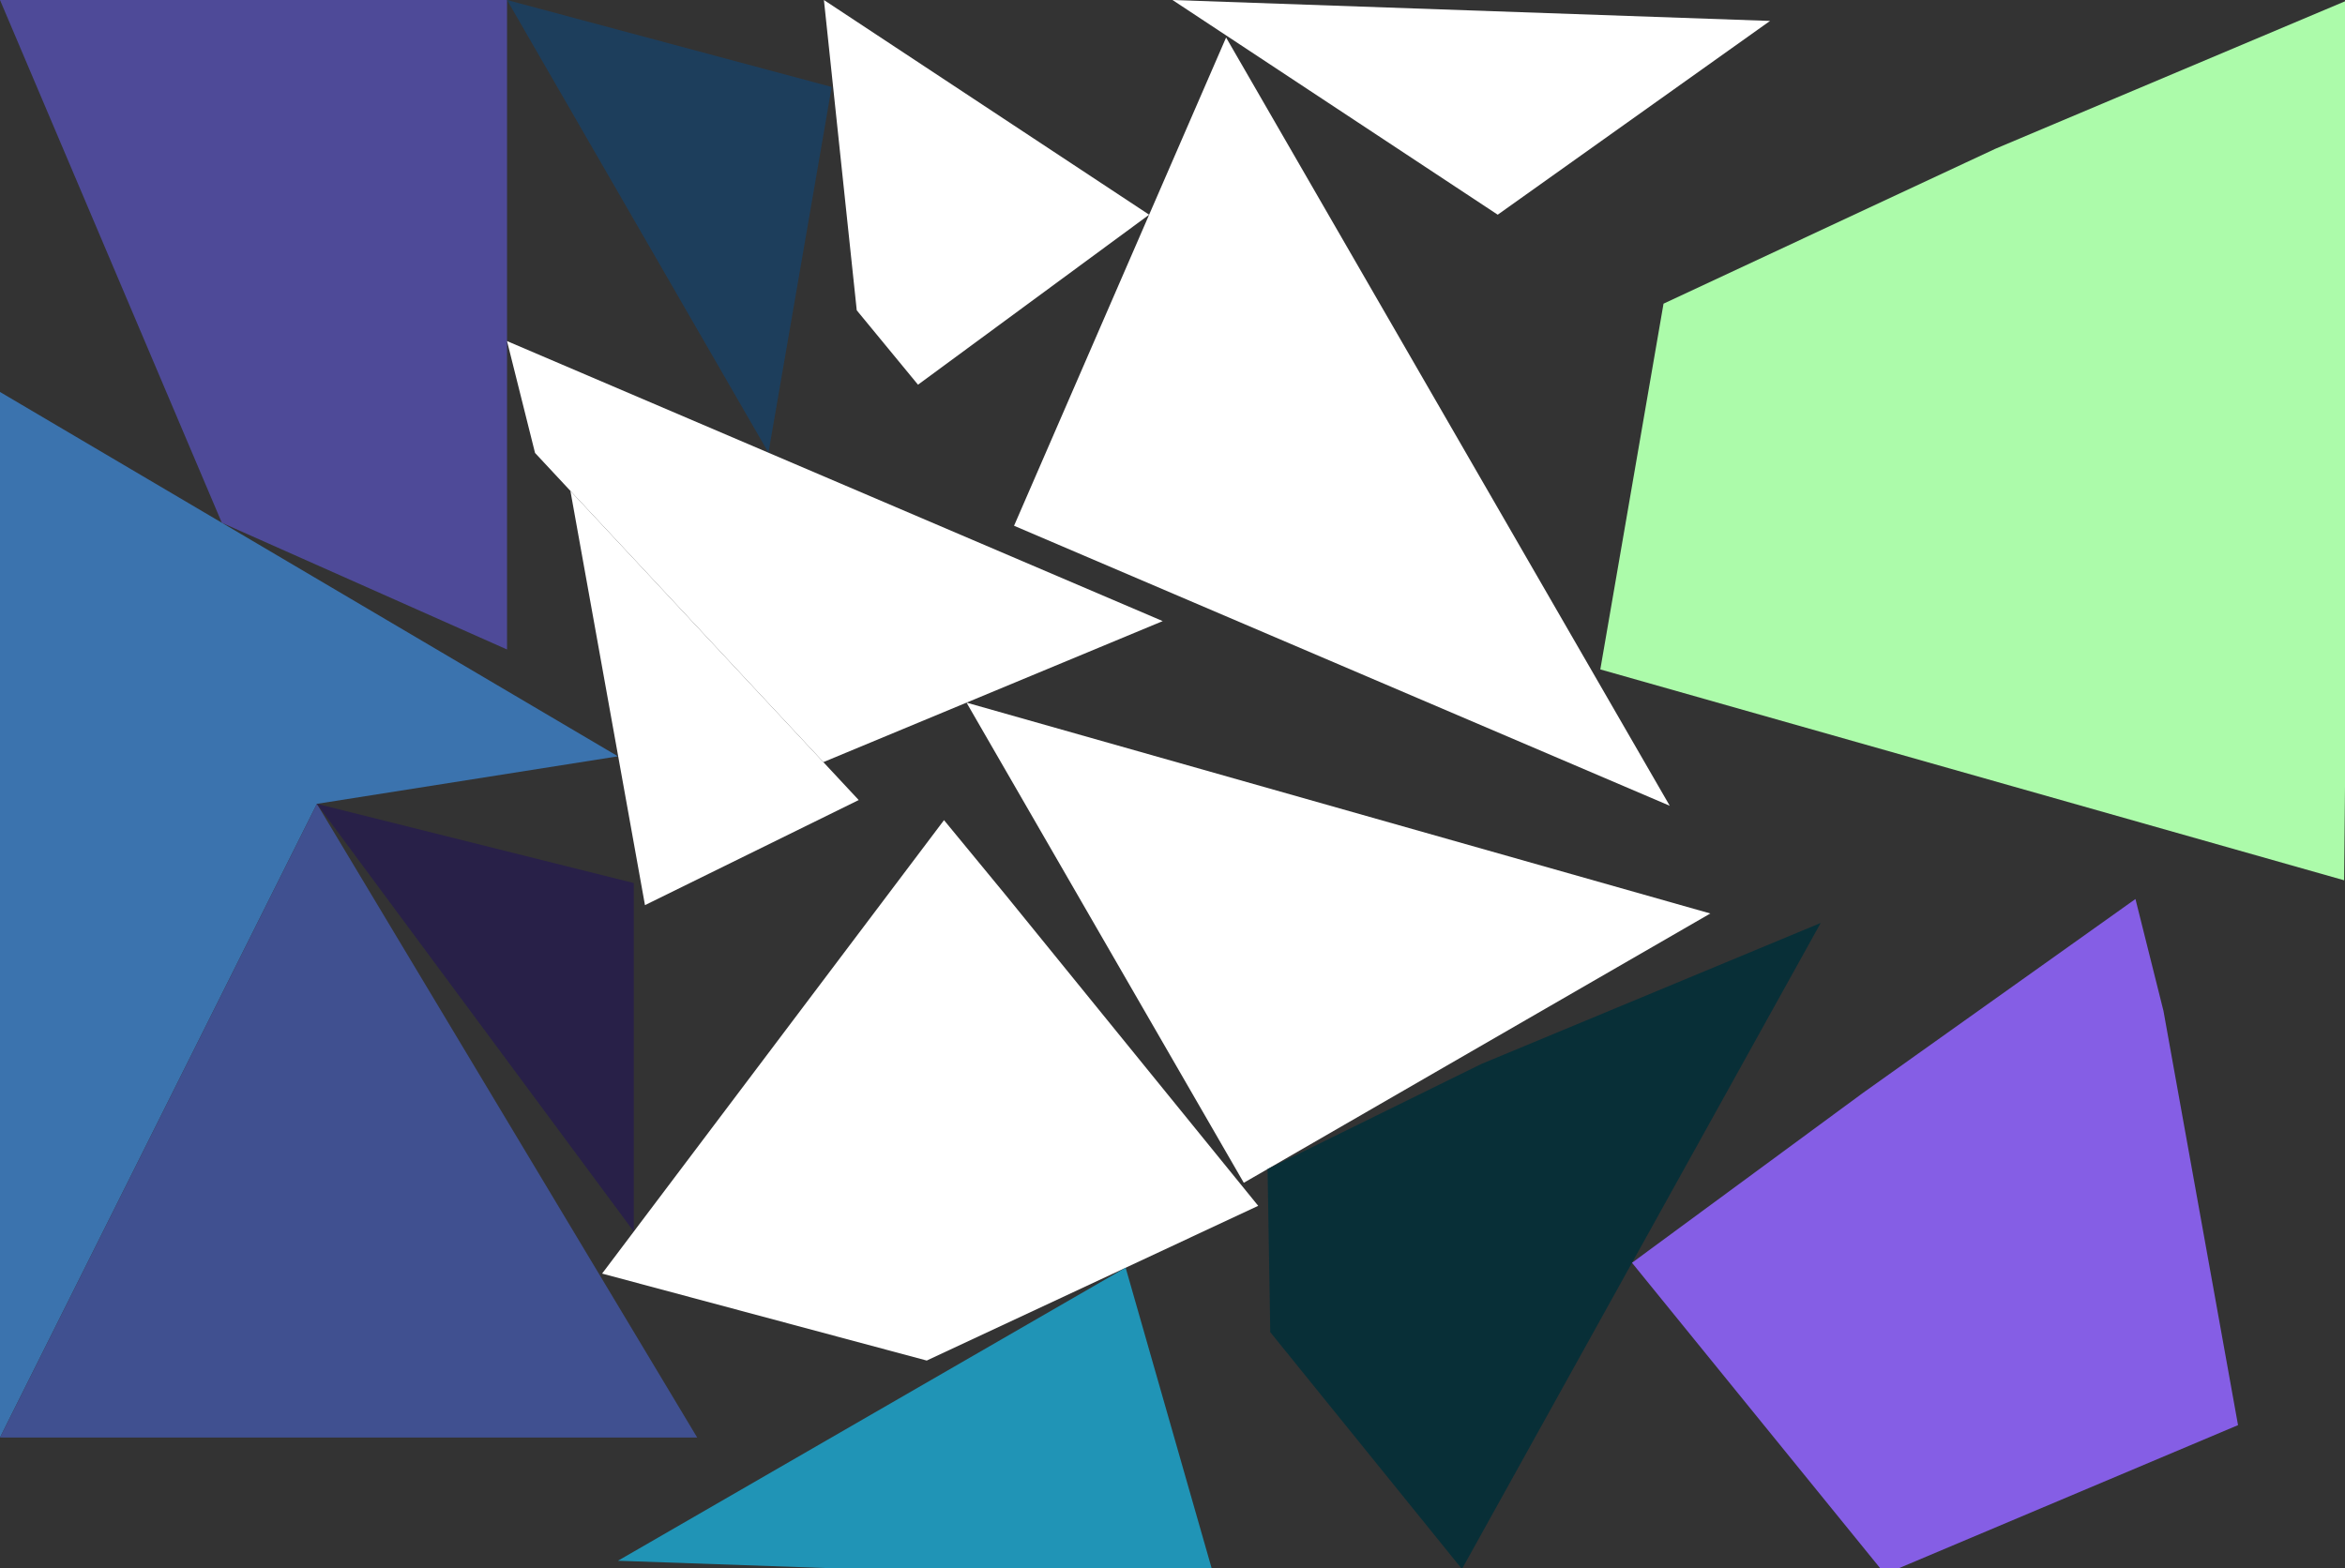 <?xml version="1.0" encoding="UTF-8" standalone="no"?>
<svg    xmlns:dc="http://purl.org/dc/elements/1.1/"   xmlns:cc="http://creativecommons.org/ns#"   xmlns:rdf="http://www.w3.org/1999/02/22-rdf-syntax-ns#"   xmlns:svg="http://www.w3.org/2000/svg"   xmlns="http://www.w3.org/2000/svg"    xmlns:sodipodi="http://sodipodi.sourceforge.net/DTD/sodipodi-0.dtd"   xmlns:inkscape="http://www.inkscape.org/namespaces/inkscape" width="148" height="99">
<rect width="100%" height="100%" fill="#333333" stroke="none"/>
<g>
<path id="path2" style="fill:#4E4A98;fill-rule:evenodd;stroke:#000000;stroke-width:0;stroke-linecap:butt;stroke-linejoin:miter;stroke-miterlimit:4;stroke-dasharray:none;stroke-opacity:1" d="m 0,0 32,0 0,41 -18,-8 z"/>
<path id="path5" style="fill:#3B73AE;fill-rule:evenodd;stroke:#000000;stroke-width:0;stroke-linecap:butt;stroke-linejoin:miter;stroke-miterlimit:4;stroke-dasharray:none;stroke-opacity:1" d="m 0,24.744 39,23 -19,3 -20,40 z"/>
<path id="path12" style="fill:#405090;fill-rule:evenodd;stroke:#000000;stroke-width:0;stroke-linecap:butt;stroke-linejoin:miter;stroke-miterlimit:4;stroke-dasharray:none;stroke-opacity:1" d="m 20,50.744 24,40 -44,0 z"/>
<path id="path15" style="fill:#282048;fill-rule:evenodd;stroke:#000000;stroke-width:0;stroke-linecap:butt;stroke-linejoin:miter;stroke-miterlimit:4;stroke-dasharray:none;stroke-opacity:1" d="m 20,50.744 20,5 0,22 z"/>
<path id="path11655" style="fill:#1D3E5C;fill-rule:evenodd;stroke:#000000;stroke-width:0;stroke-linecap:butt;stroke-linejoin:miter;stroke-miterlimit:4;stroke-dasharray:none;stroke-opacity:1" d="m 48.5,28.579 -16.5,-28.579 20.49,5.49 z"/>
<path id="path11657" style="fill:#FFFFFF9B5FFFFFFFFA;fill-rule:evenodd;stroke:#000000;stroke-width:0;stroke-linecap:butt;stroke-linejoin:miter;stroke-miterlimit:4;stroke-dasharray:none;stroke-opacity:1" d="m 51.964,48.11 -18.196,-19.517 -1.768,-7.062 41.383,17.677 z"/>
<path id="path11659" style="fill:#FFFFFFA19E3B;fill-rule:evenodd;stroke:#000000;stroke-width:0;stroke-linecap:butt;stroke-linejoin:miter;stroke-miterlimit:4;stroke-dasharray:none;stroke-opacity:1" d="m 58.49,85.887 -20.49,-5.49 21.579,-28.624 3.866,4.696 15.964,19.651 z"/>
<path id="path11661" style="fill:#FFFFFFE11F01;fill-rule:evenodd;stroke:#000000;stroke-width:0;stroke-linecap:butt;stroke-linejoin:miter;stroke-miterlimit:4;stroke-dasharray:none;stroke-opacity:1" d="m 40.706,57.138 -4.706,-26.151 18.196,19.517 z"/>
<path id="path11663" style="fill:#FFFFFFD44E20;fill-rule:evenodd;stroke:#000000;stroke-width:0;stroke-linecap:butt;stroke-linejoin:miter;stroke-miterlimit:4;stroke-dasharray:none;stroke-opacity:1" d="m 57.938,24.285 -3.866,-4.696 -2.072,-19.588 20.526,13.553 z"/>
<path id="path11665" style="fill:#FFFFFFB5681D;fill-rule:evenodd;stroke:#000000;stroke-width:0;stroke-linecap:butt;stroke-linejoin:miter;stroke-miterlimit:4;stroke-dasharray:none;stroke-opacity:1" d="m 78.5,74.665 -17.5,-30.311 46.945,13.311 z"/>
<path id="path11667" style="fill:#2094B6;fill-rule:evenodd;stroke:#000000;stroke-width:0;stroke-linecap:butt;stroke-linejoin:miter;stroke-miterlimit:4;stroke-dasharray:none;stroke-opacity:1" d="m 76.713,99.846 -37.713,-1.321 32.043,-18.5 z"/>
<path id="path11669" style="fill:#FFFFFFBC0EFFFFFFCA;fill-rule:evenodd;stroke:#000000;stroke-width:0;stroke-linecap:butt;stroke-linejoin:miter;stroke-miterlimit:4;stroke-dasharray:none;stroke-opacity:1" d="m 105.383,50.866 -41.383,-17.677 13.383,-30.821 z"/>
<path id="path11671" style="fill:#082F37;fill-rule:evenodd;stroke:#000000;stroke-width:0;stroke-linecap:butt;stroke-linejoin:miter;stroke-miterlimit:4;stroke-dasharray:none;stroke-opacity:1" d="m 92.268,99.048 -12.098,-14.954 -0.17,-10.294 13.49,-6.634 21.419,-8.902 z"/>
<path id="path11673" style="fill:#FFFFFFD06A39;fill-rule:evenodd;stroke:#000000;stroke-width:0;stroke-linecap:butt;stroke-linejoin:miter;stroke-miterlimit:4;stroke-dasharray:none;stroke-opacity:1" d="m 94.526,13.553 -20.526,-13.553 37.713,1.321 z"/>
<path id="path11675" style="fill:#ACFBAA;fill-rule:evenodd;stroke:#000000;stroke-width:0;stroke-linecap:butt;stroke-linejoin:miter;stroke-miterlimit:4;stroke-dasharray:none;stroke-opacity:1" d="m 101,42.258 3.99,-23.088 20.919,-9.768 22.285,-9.402 0.17,10.294 -0.419,45.275 z"/>
<path id="path11677" style="fill:#855EE5;fill-rule:evenodd;stroke:#000000;stroke-width:0;stroke-linecap:butt;stroke-linejoin:miter;stroke-miterlimit:4;stroke-dasharray:none;stroke-opacity:1" d="m 118.964,99.366 -15.964,-19.651 14.588,-10.732 17.187,-12.232 1.768,7.062 4.706,26.151 z"/>
</g>
</svg>